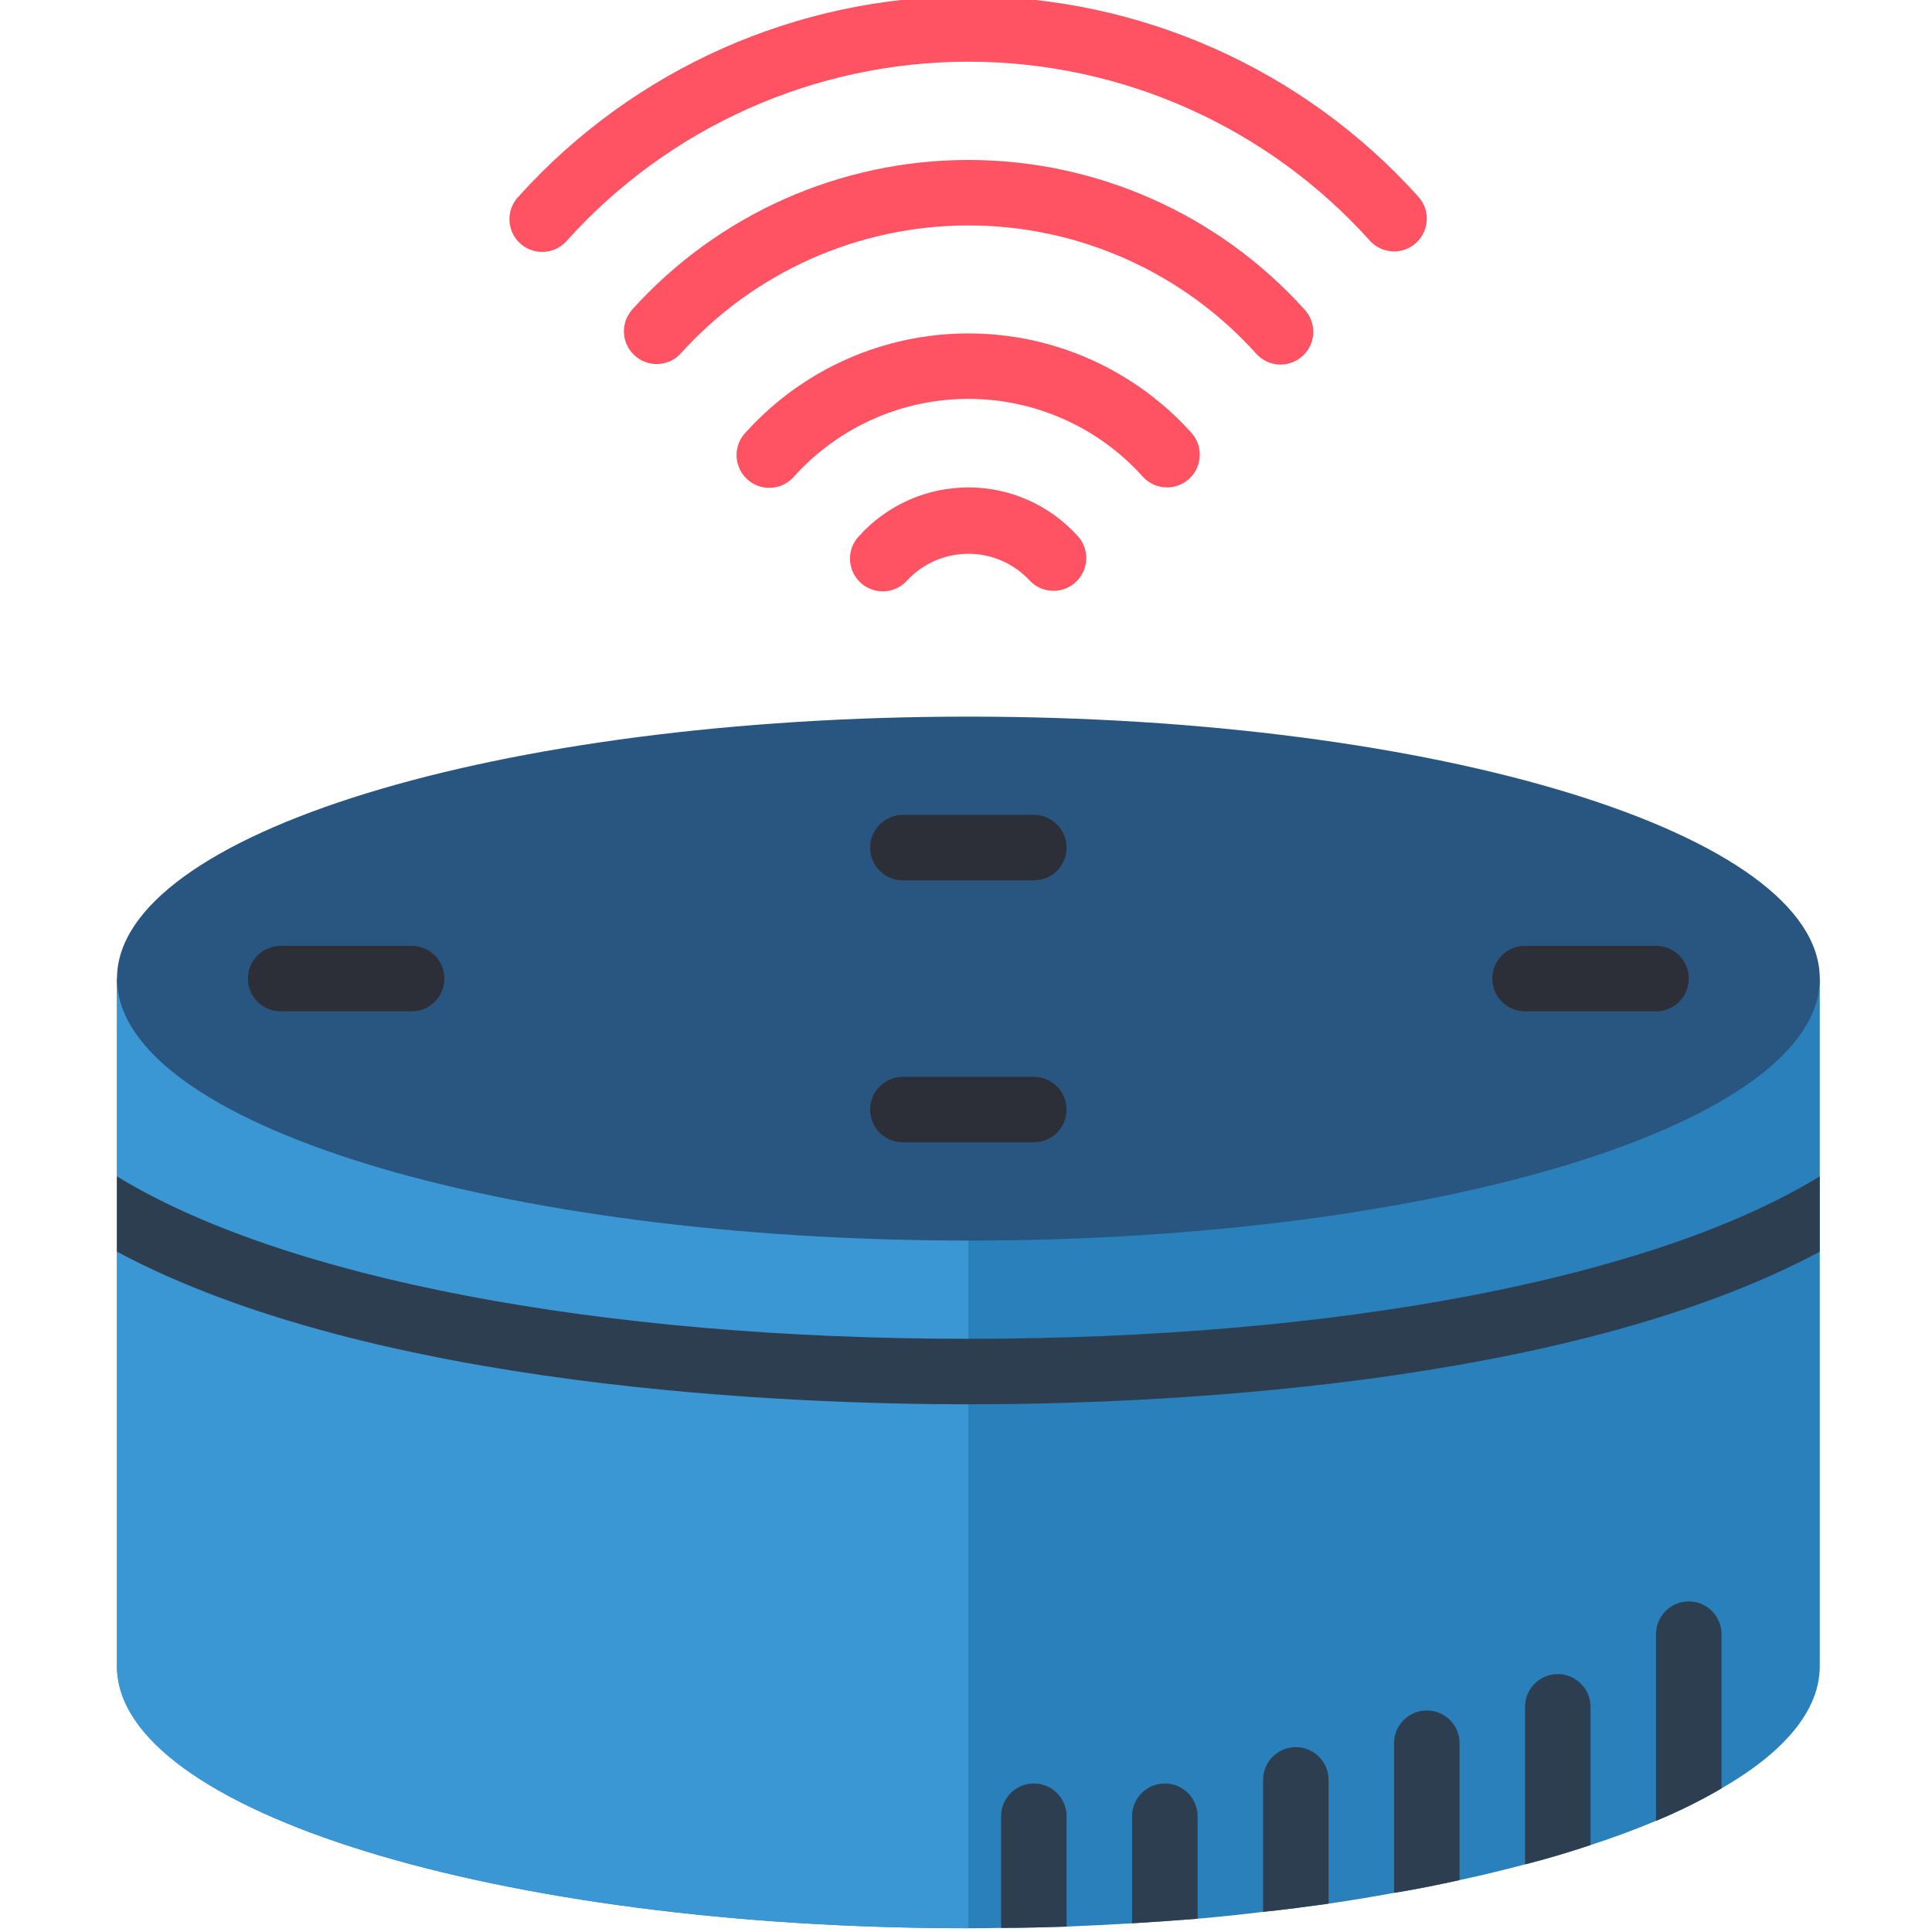 <svg height="511pt" viewBox="-30 1 511 511.998" width="511pt" xmlns="http://www.w3.org/2000/svg"><path d="m451.754 260.336v182.238c0 11.715-9.371 22.738-26.035 32.371-5.582 3.258-11.379 6.129-17.355 8.59-5.379 2.254-11.195 4.426-17.355 6.422-5.469 1.82-11.195 3.559-17.355 5.121-5.555 1.473-11.281 2.863-17.355 4.164-5.555 1.215-11.371 2.43-17.355 3.383-5.641 1.043-11.371 1.996-17.359 2.863-5.641.781-11.453 1.562-17.355 2.172-5.641.695-11.453 1.301-17.355 1.82-5.641.434-11.453.867-17.355 1.215-5.727.348-11.453.609-17.355.871-5.727.172-11.543.344-17.355.344-2.863.09-5.816.09-8.68.09-124.613 0-225.625-31.07-225.625-69.426v-182.238zm0 0" fill="#2980ba"/><path d="m226.125 260.336v251.664c-124.613 0-225.625-31.07-225.625-69.426v-182.238zm0 0" fill="#3b97d3"/><path d="m451.754 312.754v19.957c-67.949 36.363-178.852 40.441-225.629 40.441-46.773 0-157.676-4.078-225.625-40.441v-19.957c44.082 26.988 127.824 43.043 225.625 43.043s181.543-16.055 225.629-43.043zm0 0" fill="#2c3e50"/><path d="m451.754 260.336c0-38.34-101.016-69.422-225.629-69.422-124.609 0-225.625 31.082-225.625 69.422 0 38.344 101.016 69.426 225.625 69.426 124.613 0 225.629-31.082 225.629-69.426zm0 0" fill="#285680"/><path d="m243.48 234.305h-34.711c-4.793 0-8.676-3.887-8.676-8.68s3.883-8.676 8.676-8.676h34.711c4.793 0 8.68 3.883 8.68 8.676s-3.887 8.68-8.68 8.68zm0 0" fill="#2c2f38"/><path d="m78.602 269.016h-34.711c-4.793 0-8.68-3.887-8.68-8.68 0-4.793 3.887-8.676 8.68-8.676h34.711c4.793 0 8.676 3.883 8.676 8.676 0 4.793-3.883 8.68-8.676 8.68zm0 0" fill="#2c2f38"/><path d="m408.363 269.016h-34.711c-4.793 0-8.68-3.887-8.68-8.68 0-4.793 3.887-8.676 8.68-8.676h34.711c4.793 0 8.68 3.883 8.68 8.676 0 4.793-3.887 8.68-8.68 8.68zm0 0" fill="#2c2f38"/><path d="m243.48 303.727h-34.711c-4.793 0-8.676-3.883-8.676-8.676s3.883-8.68 8.676-8.68h34.711c4.793 0 8.68 3.887 8.68 8.68s-3.887 8.676-8.68 8.676zm0 0" fill="#2c2f38"/><g fill="#2c3e50"><path d="m425.719 434.07v40.875c-5.582 3.258-11.379 6.129-17.355 8.59v-49.465c0-4.793 3.887-8.68 8.68-8.68s8.676 3.887 8.676 8.68zm0 0"/><path d="m391.008 453.336v36.621c-5.469 1.82-11.195 3.559-17.355 5.121v-41.742c0-4.793 3.883-8.68 8.676-8.68s8.68 3.887 8.68 8.68zm0 0"/><path d="m356.297 462.969v36.273c-5.555 1.215-11.371 2.43-17.355 3.383v-39.656c0-4.793 3.883-8.68 8.676-8.68 4.793 0 8.68 3.887 8.68 8.68zm0 0"/><path d="m321.582 472.688v32.801c-5.641.781-11.453 1.562-17.355 2.172v-34.973c0-4.793 3.887-8.68 8.68-8.68s8.676 3.887 8.676 8.68zm0 0"/><path d="m286.871 482.32v27.16c-5.641.434-11.453.867-17.355 1.215v-28.375c0-4.793 3.887-8.68 8.68-8.68 4.793 0 8.676 3.887 8.676 8.68zm0 0"/><path d="m252.16 482.32v29.246c-5.727.172-11.543.344-17.355.344v-29.59c0-4.793 3.887-8.68 8.676-8.68 4.793 0 8.68 3.887 8.68 8.68zm0 0"/></g><path d="m338.941 67.625c-2.418.004-4.723-1.004-6.363-2.777-27.129-30.227-65.832-47.496-106.453-47.496-40.617 0-79.32 17.27-106.453 47.496-2.09 2.352-5.285 3.387-8.355 2.711-3.07-.68-5.535-2.965-6.441-5.977s-.109-6.277 2.078-8.535c30.414-33.766 73.727-53.047 119.172-53.047s88.758 19.281 119.176 53.047c2.344 2.531 2.969 6.207 1.59 9.371-1.379 3.16-4.5 5.207-7.949 5.207zm0 0" fill="#ff5364"/><path d="m308.855 97.613c-2.414.004-4.723-1.004-6.359-2.777-19.457-21.695-47.227-34.094-76.371-34.094-29.141 0-56.91 12.398-76.367 34.094-3.285 3.391-8.676 3.535-12.137.324-3.461-3.211-3.719-8.598-.582-12.125 22.738-25.238 55.117-39.645 89.086-39.645 33.973 0 66.348 14.406 89.09 39.645 2.348 2.527 2.973 6.207 1.59 9.371-1.379 3.16-4.5 5.207-7.949 5.207zm0 0" fill="#ff5364"/><path d="m278.773 130.168c-2.414.004-4.719-1.004-6.359-2.777-11.785-13.16-28.621-20.684-46.289-20.684s-34.5 7.523-46.285 20.684c-2.094 2.336-5.285 3.363-8.348 2.684-3.062-.68-5.52-2.961-6.426-5.961-.906-3.004-.125-6.262 2.051-8.523 15.07-16.703 36.512-26.234 59.008-26.234s43.941 9.531 59.012 26.234c2.348 2.527 2.969 6.207 1.59 9.371-1.379 3.164-4.5 5.207-7.953 5.207zm0 0" fill="#ff5364"/><path d="m248.688 157.578c-2.414.004-4.719-1.004-6.359-2.777-4.191-4.492-10.059-7.043-16.203-7.043s-12.012 2.551-16.203 7.043c-2.09 2.352-5.285 3.387-8.355 2.711-3.07-.68-5.535-2.965-6.441-5.977-.906-3.012-.109-6.277 2.078-8.535 7.395-8.168 17.902-12.832 28.922-12.832s21.527 4.664 28.926 12.832c2.344 2.531 2.969 6.207 1.59 9.371-1.379 3.164-4.5 5.207-7.953 5.207zm0 0" fill="#ff5364"/></svg>